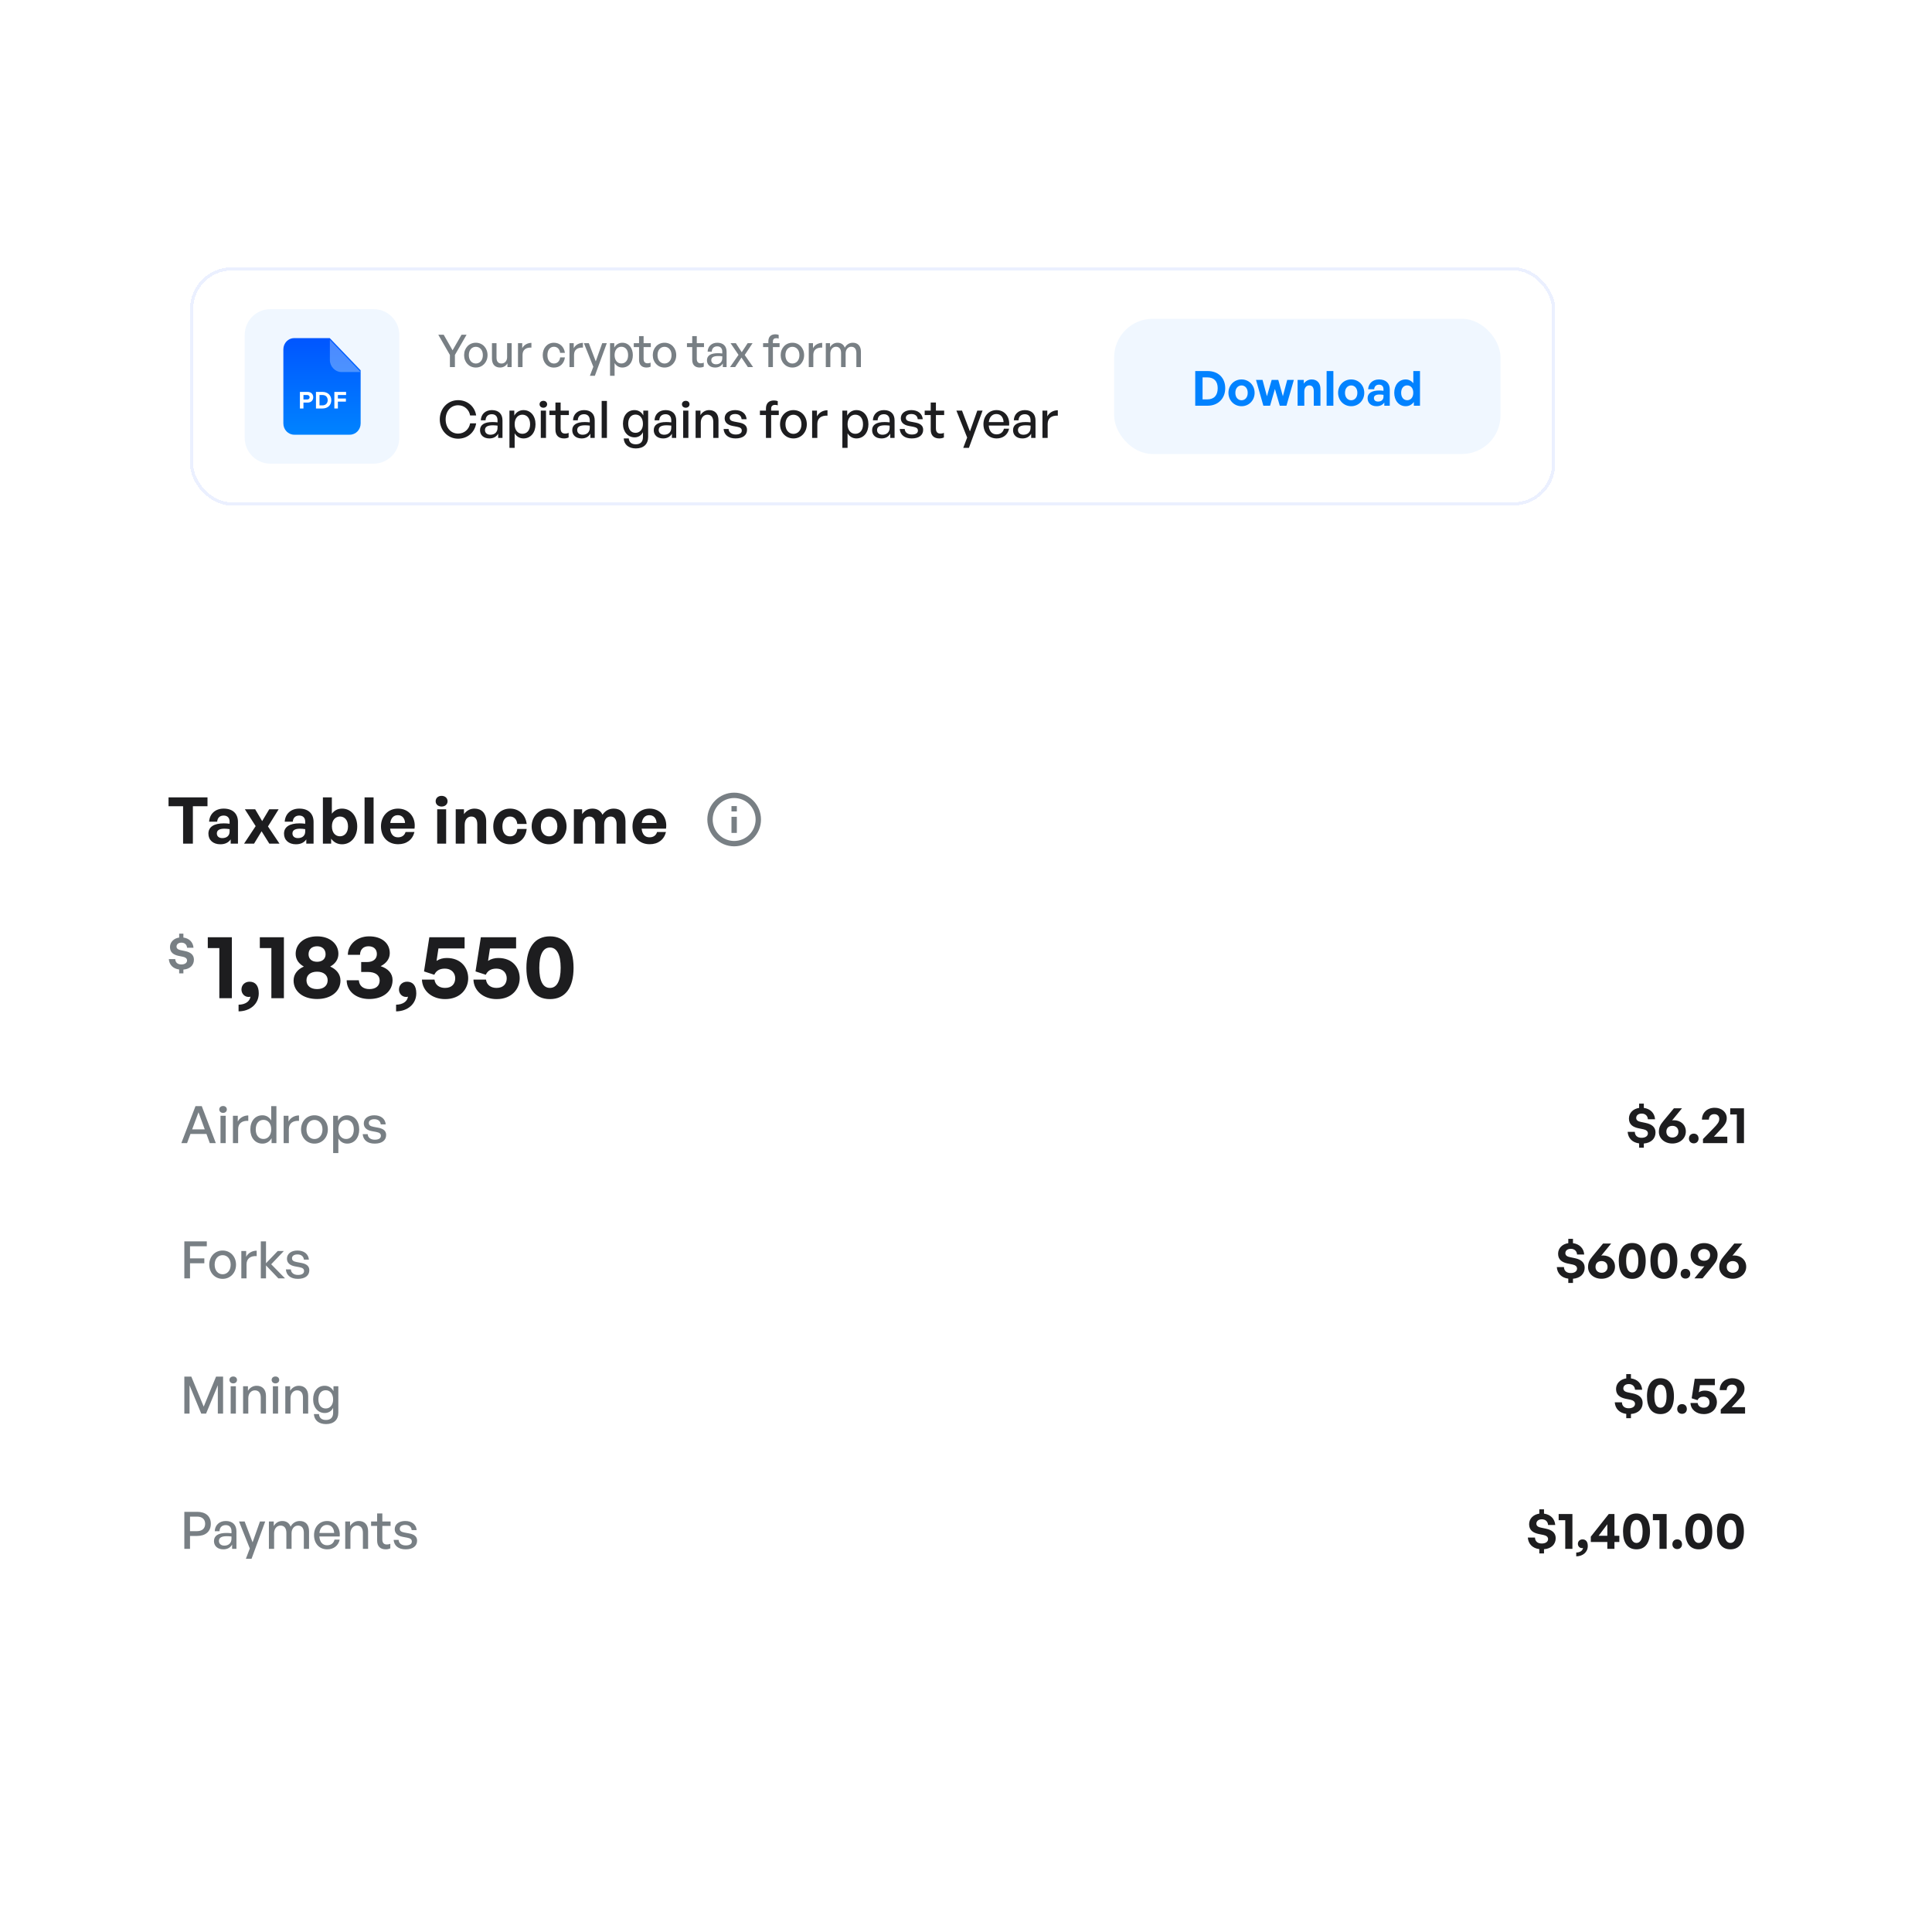 <svg width="600" height="600" viewBox="0 0 600 600" fill="none" xmlns="http://www.w3.org/2000/svg">
<g filter="url(#filter0_b_117_4329)">
<rect width="600" height="600" rx="20" fill="white" fill-opacity="0.98"/>
<rect x="24" y="213" width="551" height="309" rx="12" fill="white"/>
<path d="M59.9 262V250.38H64.44V247.64H52.34V250.38H56.86V262H59.9ZM71.643 262H73.903V255.28C73.903 252.66 72.263 251.12 69.463 251.12C66.883 251.12 65.103 252.72 64.943 255.18H67.443C67.543 253.98 68.263 253.28 69.463 253.28C70.623 253.28 71.303 253.98 71.303 255.18V255.82C70.643 255.74 70.123 255.7 69.523 255.7C66.403 255.7 64.723 256.82 64.723 258.9C64.723 260.9 66.203 262.2 68.423 262.2C69.883 262.2 70.943 261.68 71.643 260.68V262ZM67.343 258.82C67.343 257.86 68.123 257.36 69.703 257.36C70.183 257.36 70.643 257.4 71.303 257.5V258.26C71.303 259.5 70.443 260.28 69.023 260.28C67.983 260.28 67.343 259.72 67.343 258.82ZM78.899 262L81.239 258.16L83.639 262H86.799L83.219 256.66L86.539 251.32H83.619L81.419 255L79.239 251.32H76.039L79.399 256.56L75.799 262H78.899ZM95.123 262H97.383V255.28C97.383 252.66 95.743 251.12 92.943 251.12C90.363 251.12 88.583 252.72 88.423 255.18H90.923C91.023 253.98 91.743 253.28 92.943 253.28C94.103 253.28 94.783 253.98 94.783 255.18V255.82C94.123 255.74 93.603 255.7 93.003 255.7C89.883 255.7 88.203 256.82 88.203 258.9C88.203 260.9 89.683 262.2 91.903 262.2C93.363 262.2 94.423 261.68 95.123 260.68V262ZM90.823 258.82C90.823 257.86 91.603 257.36 93.183 257.36C93.663 257.36 94.123 257.4 94.783 257.5V258.26C94.783 259.5 93.923 260.28 92.503 260.28C91.463 260.28 90.823 259.72 90.823 258.82ZM110.939 256.66C110.939 253.5 109.079 251.12 106.199 251.12C104.919 251.12 103.839 251.66 103.059 252.7V247.64H100.279V262H102.839V260.46C103.659 261.58 104.819 262.2 106.199 262.2C109.079 262.2 110.939 259.78 110.939 256.66ZM108.079 256.66C108.079 258.66 106.939 259.72 105.579 259.72C104.199 259.72 103.079 258.64 103.079 256.62C103.079 254.6 104.239 253.58 105.579 253.58C106.939 253.58 108.079 254.62 108.079 256.66ZM116.02 262V247.64H113.22V262H116.02ZM123.653 262.18C126.253 262.18 128.113 260.8 128.713 258.38H125.953C125.633 259.44 124.813 260.04 123.593 260.04C122.173 260.04 121.333 259.08 121.153 257.34H128.733C129.233 253.86 126.993 251.12 123.613 251.12C120.533 251.12 118.313 253.44 118.313 256.62C118.313 259.96 120.453 262.18 123.653 262.18ZM123.553 253.16C124.873 253.16 125.713 254.1 125.793 255.58H121.193C121.433 254 122.253 253.16 123.553 253.16ZM138.995 248.84C138.995 247.86 138.235 247.16 137.135 247.16C136.055 247.16 135.295 247.86 135.295 248.84C135.295 249.78 136.055 250.48 137.135 250.48C138.235 250.48 138.995 249.78 138.995 248.84ZM138.555 262V251.32H135.775V262H138.555ZM144.309 256.18C144.309 254.46 145.249 253.58 146.349 253.58C147.609 253.58 148.229 254.46 148.229 256.04V262H150.989V255.1C150.989 252.52 149.509 251.12 147.369 251.12C145.969 251.12 144.869 251.78 144.089 252.84V251.32H141.529V262H144.309V256.18ZM158.385 262.2C161.245 262.2 163.245 260.38 163.565 257.44H160.645C160.485 258.9 159.665 259.74 158.385 259.74C156.925 259.74 156.025 258.58 156.025 256.66C156.025 254.76 156.945 253.58 158.385 253.58C159.645 253.58 160.505 254.46 160.645 255.88H163.565C163.225 253 161.165 251.12 158.385 251.12C155.385 251.12 153.185 253.46 153.185 256.66C153.185 259.92 155.305 262.2 158.385 262.2ZM170.53 262.2C173.63 262.2 175.95 259.76 175.95 256.66C175.95 253.54 173.63 251.12 170.53 251.12C167.43 251.12 165.11 253.54 165.11 256.66C165.11 259.76 167.43 262.2 170.53 262.2ZM170.53 259.74C169.15 259.74 167.97 258.64 167.97 256.66C167.97 254.68 169.15 253.6 170.53 253.6C171.91 253.6 173.09 254.68 173.09 256.66C173.09 258.64 171.91 259.74 170.53 259.74ZM181.004 262V256.04C181.004 254.44 181.884 253.58 183.004 253.58C184.224 253.58 184.864 254.48 184.864 255.98V262H187.624V256.04C187.624 254.44 188.524 253.58 189.624 253.58C190.844 253.58 191.484 254.48 191.484 255.98V262H194.244V255.1C194.244 252.54 192.784 251.12 190.624 251.12C189.024 251.12 187.944 251.84 187.104 253.02C186.564 251.8 185.444 251.12 183.984 251.12C182.564 251.12 181.564 251.76 180.784 252.84V251.32H178.224V262H181.004ZM201.763 262.18C204.363 262.18 206.223 260.8 206.823 258.38H204.063C203.743 259.44 202.923 260.04 201.703 260.04C200.283 260.04 199.443 259.08 199.263 257.34H206.843C207.343 253.86 205.103 251.12 201.723 251.12C198.643 251.12 196.423 253.44 196.423 256.62C196.423 259.96 198.563 262.18 201.763 262.18ZM201.663 253.16C202.983 253.16 203.823 254.1 203.903 255.58H199.303C199.543 254 200.363 253.16 201.663 253.16Z" fill="#1D1D1F"/>
<g clip-path="url(#clip0_117_4329)">
<path d="M228 262.833C223.398 262.833 219.667 259.102 219.667 254.5C219.667 249.897 223.398 246.167 228 246.167C232.603 246.167 236.333 249.897 236.333 254.5C236.333 259.102 232.603 262.833 228 262.833ZM228 261.167C229.768 261.167 231.464 260.464 232.714 259.214C233.964 257.964 234.667 256.268 234.667 254.5C234.667 252.732 233.964 251.036 232.714 249.786C231.464 248.536 229.768 247.833 228 247.833C226.232 247.833 224.536 248.536 223.286 249.786C222.036 251.036 221.333 252.732 221.333 254.5C221.333 256.268 222.036 257.964 223.286 259.214C224.536 260.464 226.232 261.167 228 261.167V261.167ZM227.167 250.333H228.833V252H227.167V250.333ZM227.167 253.667H228.833V258.667H227.167V253.667Z" fill="#787F84"/>
</g>
<path d="M56.954 302.282V301.115C58.998 300.957 60.222 299.733 60.222 298.019C60.222 296.55 59.2 295.73 57.501 295.37L56.061 295.067C55.413 294.938 54.822 294.635 54.822 293.973C54.822 293.224 55.442 292.749 56.363 292.749C57.357 292.749 58.034 293.382 58.091 294.333H60.093C59.963 292.576 58.725 291.395 56.954 291.165V289.955H55.643V291.165C53.958 291.41 52.792 292.576 52.792 294.131C52.792 295.859 53.987 296.522 55.384 296.838L56.853 297.141C57.587 297.299 58.091 297.659 58.091 298.278C58.091 299.07 57.328 299.517 56.334 299.517C55.139 299.517 54.462 298.883 54.434 297.861H52.432C52.562 299.632 53.742 300.842 55.643 301.086V302.282H56.954Z" fill="#787F84"/>
<path d="M72.008 310V291.072H64.532V294.432H68.116V310H72.008ZM80.362 308.488C80.362 306.108 79.299 304.876 77.507 304.876C76.079 304.876 74.987 305.856 74.987 307.312C74.987 308.572 75.939 309.608 77.198 309.608C77.367 309.608 77.534 309.608 77.787 309.524C77.562 311.036 76.162 311.988 74.091 312.016V314.088C77.618 314.06 80.362 311.848 80.362 308.488ZM88.168 310V291.072H80.692V294.432H84.276V310H88.168ZM105.736 304.512C105.736 302.44 104.364 300.984 102.544 300.172C104.028 299.36 105.092 298.044 105.092 296.224C105.092 293.088 102.404 290.792 98.484 290.792C94.508 290.792 91.82 293.088 91.82 296.224C91.82 298.044 92.884 299.36 94.368 300.172C92.52 300.984 91.176 302.44 91.176 304.512C91.176 307.872 94.06 310.252 98.484 310.252C102.824 310.252 105.736 307.872 105.736 304.512ZM95.824 296.364C95.824 294.824 96.832 293.872 98.484 293.872C100.08 293.872 101.116 294.824 101.116 296.364C101.116 297.792 100.08 298.688 98.484 298.688C96.832 298.688 95.824 297.792 95.824 296.364ZM95.18 304.428C95.18 302.804 96.44 301.768 98.484 301.768C100.472 301.768 101.76 302.804 101.76 304.428C101.76 306.136 100.472 307.172 98.484 307.172C96.44 307.172 95.18 306.136 95.18 304.428ZM114.662 310.252C119.002 310.252 121.914 307.872 121.914 304.372C121.914 302.328 120.57 300.816 118.218 300.06C120.038 299.108 121.046 297.736 121.046 296C121.046 292.948 118.61 290.792 114.634 290.792C110.91 290.792 108.054 293.256 108.026 296.532H111.806C111.834 294.88 112.842 293.872 114.438 293.872C116.062 293.872 117.042 294.796 117.042 296.28C117.042 297.82 115.894 298.772 113.99 298.772H112.17V301.852H114.214C116.538 301.852 117.91 302.832 117.91 304.484C117.91 306.164 116.734 307.172 114.718 307.172C112.786 307.172 111.554 306.136 111.442 304.428H107.662C107.69 307.844 110.574 310.252 114.662 310.252ZM129.28 308.488C129.28 306.108 128.216 304.876 126.424 304.876C124.996 304.876 123.904 305.856 123.904 307.312C123.904 308.572 124.856 309.608 126.116 309.608C126.284 309.608 126.452 309.608 126.704 309.524C126.48 311.036 125.08 311.988 123.008 312.016V314.088C126.536 314.06 129.28 311.848 129.28 308.488ZM138.235 310.28C142.995 310.28 145.403 307.06 145.403 303.812C145.403 300.62 143.247 297.512 138.739 297.512C137.619 297.512 136.527 297.792 135.575 298.408L136.163 294.544H144.283V291.072H133.335L131.683 301.684L134.875 302.72C135.463 301.432 136.583 300.816 138.095 300.816C140.391 300.816 141.371 302.328 141.371 303.812C141.371 305.352 140.503 306.808 138.207 306.808C136.443 306.808 135.155 305.884 134.931 304.232H131.039C131.151 307.76 134.203 310.28 138.235 310.28ZM154.231 310.28C158.991 310.28 161.399 307.06 161.399 303.812C161.399 300.62 159.243 297.512 154.735 297.512C153.615 297.512 152.523 297.792 151.571 298.408L152.159 294.544H160.279V291.072H149.331L147.679 301.684L150.871 302.72C151.459 301.432 152.579 300.816 154.091 300.816C156.387 300.816 157.367 302.328 157.367 303.812C157.367 305.352 156.499 306.808 154.203 306.808C152.439 306.808 151.151 305.884 150.927 304.232H147.035C147.147 307.76 150.199 310.28 154.231 310.28ZM163.479 300.564C163.479 306.808 166.055 310.28 170.787 310.28C175.519 310.28 178.123 306.808 178.123 300.564C178.123 294.292 175.463 290.792 170.787 290.792C166.111 290.792 163.479 294.292 163.479 300.564ZM167.483 300.564C167.483 296.476 168.659 294.264 170.787 294.264C172.943 294.264 174.119 296.476 174.119 300.564C174.119 304.624 172.943 306.808 170.787 306.808C168.603 306.808 167.483 304.624 167.483 300.564Z" fill="#1D1D1F"/>
<path d="M65.152 355H67.024L62.656 343.512H60.72L56.32 355H58.096L59.152 352.152H64.112L65.152 355ZM61.648 345.432L63.584 350.728H59.68L61.648 345.432ZM70.447 344.552C70.447 343.928 69.967 343.48 69.279 343.48C68.591 343.48 68.095 343.928 68.095 344.552C68.095 345.16 68.591 345.624 69.279 345.624C69.967 345.624 70.447 345.16 70.447 344.552ZM70.095 355V346.52H68.479V355H70.095ZM73.955 350.664C73.955 348.792 75.283 347.992 77.107 348.088V346.408C75.715 346.408 74.435 347.144 73.843 348.312V346.52H72.339V355H73.955V350.664ZM77.746 350.76C77.746 353.304 79.218 355.16 81.506 355.16C82.706 355.16 83.73 354.552 84.338 353.48V355H85.842V343.512H84.226V347.976C83.634 346.936 82.642 346.36 81.506 346.36C79.218 346.36 77.746 348.184 77.746 350.76ZM79.426 350.76C79.426 348.84 80.418 347.784 81.826 347.784C83.17 347.784 84.226 348.824 84.226 350.728C84.226 352.6 83.202 353.72 81.826 353.72C80.418 353.72 79.426 352.648 79.426 350.76ZM89.705 350.664C89.705 348.792 91.033 347.992 92.857 348.088V346.408C91.465 346.408 90.185 347.144 89.593 348.312V346.52H88.089V355H89.705V350.664ZM97.656 355.16C100.056 355.16 101.816 353.272 101.816 350.76C101.816 348.248 100.056 346.36 97.656 346.36C95.256 346.36 93.496 348.248 93.496 350.76C93.496 353.272 95.256 355.16 97.656 355.16ZM97.656 353.736C96.264 353.736 95.176 352.616 95.176 350.76C95.176 348.904 96.264 347.8 97.656 347.8C99.048 347.8 100.152 348.904 100.152 350.76C100.152 352.616 99.048 353.736 97.656 353.736ZM111.56 350.76C111.56 348.2 110.072 346.36 107.816 346.36C106.616 346.36 105.576 346.984 104.968 348.072V346.52H103.464V358.088H105.08V353.56C105.688 354.584 106.664 355.16 107.816 355.16C110.088 355.16 111.56 353.32 111.56 350.76ZM109.88 350.76C109.88 352.664 108.872 353.72 107.48 353.72C106.12 353.72 105.08 352.632 105.08 350.76C105.08 348.856 106.136 347.784 107.48 347.784C108.872 347.784 109.88 348.856 109.88 350.76ZM119.918 352.472C119.918 351.256 119.118 350.52 117.438 350.216L115.998 349.944C114.974 349.752 114.542 349.432 114.542 348.744C114.542 348.008 115.23 347.576 116.254 347.576C117.39 347.576 118.142 348.168 118.238 349.192H119.79C119.646 347.448 118.27 346.36 116.238 346.36C114.27 346.36 112.974 347.4 112.974 348.888C112.974 350.168 113.854 350.968 115.422 351.272L116.798 351.528C117.854 351.736 118.286 352.04 118.286 352.744C118.286 353.544 117.534 353.944 116.398 353.944C115.102 353.944 114.254 353.288 114.19 352.232H112.638C112.798 354.056 114.126 355.16 116.366 355.16C118.622 355.16 119.918 354.136 119.918 352.472Z" fill="#787F84"/>
<path d="M510.504 356.424V355.128C512.776 354.952 514.136 353.592 514.136 351.688C514.136 350.056 513 349.144 511.112 348.744L509.512 348.408C508.792 348.264 508.136 347.928 508.136 347.192C508.136 346.36 508.824 345.832 509.848 345.832C510.952 345.832 511.704 346.536 511.768 347.592H513.992C513.848 345.64 512.472 344.328 510.504 344.072V342.728H509.048V344.072C507.176 344.344 505.88 345.64 505.88 347.368C505.88 349.288 507.208 350.024 508.76 350.376L510.392 350.712C511.208 350.888 511.768 351.288 511.768 351.976C511.768 352.856 510.92 353.352 509.816 353.352C508.488 353.352 507.736 352.648 507.704 351.512H505.48C505.624 353.48 506.936 354.824 509.048 355.096V356.424H510.504ZM519.358 355.128C521.822 355.128 523.55 353.48 523.55 351.4C523.55 349.352 521.998 347.896 519.79 347.896C519.614 347.896 519.438 347.912 519.262 347.976L522.366 344.184H519.854L516.59 348.12C515.582 349.32 515.182 350.184 515.182 351.544C515.182 353.48 516.894 355.128 519.358 355.128ZM519.374 353.272C518.366 353.272 517.502 352.632 517.502 351.464C517.502 350.2 518.366 349.64 519.374 349.64C520.382 349.64 521.246 350.248 521.246 351.48C521.246 352.632 520.382 353.272 519.374 353.272ZM527.506 353.576C527.506 352.68 526.898 352.056 526.018 352.056C525.138 352.056 524.514 352.68 524.514 353.576C524.514 354.456 525.138 355.08 526.018 355.08C526.898 355.08 527.506 354.456 527.506 353.576ZM536.429 353.016H532.253L533.885 351.256C535.773 349.352 536.253 348.52 536.253 347.208C536.253 345.384 534.669 344.024 532.509 344.024C530.189 344.024 528.557 345.56 528.557 347.72H530.717C530.717 346.664 531.357 346.008 532.397 346.008C533.341 346.008 533.933 346.6 533.933 347.48C533.933 348.424 533.405 349.096 532.157 350.376L528.877 353.736V355H536.429V353.016ZM541.607 355V344.184H537.335V346.104H539.383V355H541.607Z" fill="#1D1D1F"/>
<path d="M59.008 397V392.328H63.456V390.792H59.008V387.048H64.224V385.512H57.248V397H59.008ZM69.141 397.16C71.541 397.16 73.301 395.272 73.301 392.76C73.301 390.248 71.541 388.36 69.141 388.36C66.741 388.36 64.981 390.248 64.981 392.76C64.981 395.272 66.741 397.16 69.141 397.16ZM69.141 395.736C67.749 395.736 66.661 394.616 66.661 392.76C66.661 390.904 67.749 389.8 69.141 389.8C70.533 389.8 71.637 390.904 71.637 392.76C71.637 394.616 70.533 395.736 69.141 395.736ZM76.564 392.664C76.564 390.792 77.892 389.992 79.716 390.088V388.408C78.324 388.408 77.044 389.144 76.452 390.312V388.52H74.948V397H76.564V392.664ZM82.611 397V392.984L86.435 397H88.515L84.227 392.632L88.147 388.52H86.243L82.611 392.312V385.512H80.995V397H82.611ZM96.059 394.472C96.059 393.256 95.259 392.52 93.579 392.216L92.139 391.944C91.115 391.752 90.683 391.432 90.683 390.744C90.683 390.008 91.371 389.576 92.395 389.576C93.531 389.576 94.283 390.168 94.379 391.192H95.931C95.787 389.448 94.411 388.36 92.379 388.36C90.411 388.36 89.115 389.4 89.115 390.888C89.115 392.168 89.995 392.968 91.563 393.272L92.939 393.528C93.995 393.736 94.427 394.04 94.427 394.744C94.427 395.544 93.675 395.944 92.539 395.944C91.243 395.944 90.395 395.288 90.331 394.232H88.779C88.939 396.056 90.267 397.16 92.507 397.16C94.763 397.16 96.059 396.136 96.059 394.472Z" fill="#787F84"/>
<path d="M488.504 398.424V397.128C490.776 396.952 492.136 395.592 492.136 393.688C492.136 392.056 491 391.144 489.112 390.744L487.512 390.408C486.792 390.264 486.136 389.928 486.136 389.192C486.136 388.36 486.824 387.832 487.848 387.832C488.952 387.832 489.704 388.536 489.768 389.592H491.992C491.848 387.64 490.472 386.328 488.504 386.072V384.728H487.048V386.072C485.176 386.344 483.88 387.64 483.88 389.368C483.88 391.288 485.208 392.024 486.76 392.376L488.392 392.712C489.208 392.888 489.768 393.288 489.768 393.976C489.768 394.856 488.92 395.352 487.816 395.352C486.488 395.352 485.736 394.648 485.704 393.512H483.48C483.624 395.48 484.936 396.824 487.048 397.096V398.424H488.504ZM497.358 397.128C499.822 397.128 501.55 395.48 501.55 393.4C501.55 391.352 499.998 389.896 497.79 389.896C497.614 389.896 497.438 389.912 497.262 389.976L500.366 386.184H497.854L494.59 390.12C493.582 391.32 493.182 392.184 493.182 393.544C493.182 395.48 494.894 397.128 497.358 397.128ZM497.374 395.272C496.366 395.272 495.502 394.632 495.502 393.464C495.502 392.2 496.366 391.64 497.374 391.64C498.382 391.64 499.246 392.248 499.246 393.48C499.246 394.632 498.382 395.272 497.374 395.272ZM502.72 391.608C502.72 395.176 504.192 397.16 506.896 397.16C509.6 397.16 511.088 395.176 511.088 391.608C511.088 388.024 509.568 386.024 506.896 386.024C504.224 386.024 502.72 388.024 502.72 391.608ZM505.008 391.608C505.008 389.272 505.68 388.008 506.896 388.008C508.128 388.008 508.8 389.272 508.8 391.608C508.8 393.928 508.128 395.176 506.896 395.176C505.648 395.176 505.008 393.928 505.008 391.608ZM512.549 391.608C512.549 395.176 514.021 397.16 516.725 397.16C519.429 397.16 520.917 395.176 520.917 391.608C520.917 388.024 519.397 386.024 516.725 386.024C514.053 386.024 512.549 388.024 512.549 391.608ZM514.837 391.608C514.837 389.272 515.509 388.008 516.725 388.008C517.957 388.008 518.629 389.272 518.629 391.608C518.629 393.928 517.957 395.176 516.725 395.176C515.477 395.176 514.837 393.928 514.837 391.608ZM524.928 395.576C524.928 394.68 524.32 394.056 523.44 394.056C522.56 394.056 521.936 394.68 521.936 395.576C521.936 396.456 522.56 397.08 523.44 397.08C524.32 397.08 524.928 396.456 524.928 395.576ZM529.233 386.056C526.753 386.056 525.041 387.704 525.041 389.784C525.041 391.832 526.577 393.288 528.785 393.288C528.961 393.288 529.137 393.272 529.329 393.208L526.225 397H528.737L531.985 393.064C533.025 391.832 533.409 390.968 533.409 389.64C533.409 387.704 531.681 386.056 529.233 386.056ZM529.217 387.912C530.209 387.912 531.089 388.552 531.089 389.72C531.089 390.984 530.209 391.544 529.217 391.544C528.193 391.544 527.345 390.936 527.345 389.704C527.345 388.552 528.193 387.912 529.217 387.912ZM538.108 397.128C540.572 397.128 542.3 395.48 542.3 393.4C542.3 391.352 540.748 389.896 538.54 389.896C538.364 389.896 538.188 389.912 538.012 389.976L541.116 386.184H538.604L535.34 390.12C534.332 391.32 533.932 392.184 533.932 393.544C533.932 395.48 535.644 397.128 538.108 397.128ZM538.124 395.272C537.116 395.272 536.252 394.632 536.252 393.464C536.252 392.2 537.116 391.64 538.124 391.64C539.132 391.64 539.996 392.248 539.996 393.48C539.996 394.632 539.132 395.272 538.124 395.272Z" fill="#1D1D1F"/>
<path d="M62.496 439H64L67.648 430.2V439H69.28V427.512H67.104L63.264 436.84L59.408 427.512H57.248V439H58.864V430.216L62.496 439ZM73.604 428.552C73.604 427.928 73.124 427.48 72.436 427.48C71.748 427.48 71.252 427.928 71.252 428.552C71.252 429.16 71.748 429.624 72.436 429.624C73.124 429.624 73.604 429.16 73.604 428.552ZM73.252 439V430.52H71.636V439H73.252ZM77.111 434.216C77.111 432.712 78.039 431.784 79.143 431.784C80.343 431.784 80.983 432.6 80.983 434.056V439H82.599V433.512C82.599 431.48 81.447 430.36 79.703 430.36C78.535 430.36 77.575 430.984 76.999 431.928V430.52H75.495V439H77.111V434.216ZM86.713 428.552C86.713 427.928 86.233 427.48 85.545 427.48C84.857 427.48 84.361 427.928 84.361 428.552C84.361 429.16 84.857 429.624 85.545 429.624C86.233 429.624 86.713 429.16 86.713 428.552ZM86.361 439V430.52H84.745V439H86.361ZM90.22 434.216C90.22 432.712 91.148 431.784 92.252 431.784C93.452 431.784 94.092 432.6 94.092 434.056V439H95.708V433.512C95.708 431.48 94.556 430.36 92.812 430.36C91.644 430.36 90.684 430.984 90.108 431.928V430.52H88.604V439H90.22V434.216ZM101.246 442.264C103.646 442.264 105.07 440.936 105.07 438.712V430.52H103.566V432.024C102.99 430.952 102.03 430.36 100.814 430.36C98.686 430.36 97.246 432.056 97.246 434.584C97.246 437.08 98.75 438.824 100.862 438.824C102.014 438.824 102.974 438.232 103.454 437.208V438.744C103.454 440.2 102.686 440.984 101.23 440.984C99.918 440.984 99.15 440.344 99.054 439.16H97.486C97.582 441.08 99.022 442.264 101.246 442.264ZM98.878 434.584C98.878 432.84 99.758 431.752 101.15 431.752C102.542 431.752 103.454 432.872 103.454 434.632C103.454 436.312 102.526 437.416 101.15 437.416C99.742 437.416 98.878 436.344 98.878 434.584Z" fill="#787F84"/>
<path d="M506.504 440.424V439.128C508.776 438.952 510.136 437.592 510.136 435.688C510.136 434.056 509 433.144 507.112 432.744L505.512 432.408C504.792 432.264 504.136 431.928 504.136 431.192C504.136 430.36 504.824 429.832 505.848 429.832C506.952 429.832 507.704 430.536 507.768 431.592H509.992C509.848 429.64 508.472 428.328 506.504 428.072V426.728H505.048V428.072C503.176 428.344 501.88 429.64 501.88 431.368C501.88 433.288 503.208 434.024 504.76 434.376L506.392 434.712C507.208 434.888 507.768 435.288 507.768 435.976C507.768 436.856 506.92 437.352 505.816 437.352C504.488 437.352 503.736 436.648 503.704 435.512H501.48C501.624 437.48 502.936 438.824 505.048 439.096V440.424H506.504ZM511.486 433.608C511.486 437.176 512.958 439.16 515.662 439.16C518.366 439.16 519.854 437.176 519.854 433.608C519.854 430.024 518.334 428.024 515.662 428.024C512.99 428.024 511.486 430.024 511.486 433.608ZM513.774 433.608C513.774 431.272 514.446 430.008 515.662 430.008C516.894 430.008 517.566 431.272 517.566 433.608C517.566 435.928 516.894 437.176 515.662 437.176C514.414 437.176 513.774 435.928 513.774 433.608ZM523.866 437.576C523.866 436.68 523.258 436.056 522.378 436.056C521.498 436.056 520.874 436.68 520.874 437.576C520.874 438.456 521.498 439.08 522.378 439.08C523.258 439.08 523.866 438.456 523.866 437.576ZM529.108 439.16C531.828 439.16 533.204 437.32 533.204 435.464C533.204 433.64 531.972 431.864 529.396 431.864C528.756 431.864 528.132 432.024 527.588 432.376L527.924 430.168H532.564V428.184H526.308L525.364 434.248L527.188 434.84C527.524 434.104 528.164 433.752 529.028 433.752C530.34 433.752 530.9 434.616 530.9 435.464C530.9 436.344 530.404 437.176 529.092 437.176C528.084 437.176 527.348 436.648 527.22 435.704H524.996C525.06 437.72 526.804 439.16 529.108 439.16ZM541.945 437.016H537.769L539.401 435.256C541.289 433.352 541.769 432.52 541.769 431.208C541.769 429.384 540.185 428.024 538.025 428.024C535.705 428.024 534.073 429.56 534.073 431.72H536.233C536.233 430.664 536.873 430.008 537.913 430.008C538.857 430.008 539.449 430.6 539.449 431.48C539.449 432.424 538.921 433.096 537.673 434.376L534.393 437.736V439H541.945V437.016Z" fill="#1D1D1F"/>
<path d="M61.232 477C63.808 477 65.472 475.64 65.472 473.224C65.472 470.824 63.808 469.512 61.232 469.512H57.248V481H59.008V477H61.232ZM61.216 471C62.768 471 63.712 471.816 63.712 473.24C63.712 474.664 62.768 475.512 61.216 475.512H59.008V471H61.216ZM72.084 481H73.428V475.56C73.428 473.544 72.212 472.36 70.116 472.36C68.132 472.36 66.772 473.624 66.692 475.528H68.164C68.212 474.344 68.932 473.64 70.116 473.64C71.236 473.64 71.892 474.328 71.892 475.544V476.168C71.204 476.088 70.804 476.072 70.308 476.072C67.78 476.072 66.452 476.936 66.452 478.6C66.452 480.152 67.604 481.16 69.364 481.16C70.612 481.16 71.556 480.632 72.084 479.688V481ZM67.988 478.552C67.988 477.56 68.788 477.08 70.404 477.08C70.82 477.08 71.268 477.096 71.892 477.176V477.864C71.892 479.16 71.044 480.008 69.684 480.008C68.644 480.008 67.988 479.432 67.988 478.552ZM82.363 472.52H80.731L78.443 478.984L75.979 472.52H74.235L77.579 480.888L76.363 484.088H78.123L82.363 472.52ZM85.127 481V476.136C85.127 474.712 86.007 473.784 87.127 473.784C88.311 473.784 88.935 474.616 88.935 476.024V481H90.551V476.136C90.551 474.712 91.447 473.784 92.551 473.784C93.735 473.784 94.359 474.616 94.359 476.024V481H95.975V475.512C95.975 473.496 94.855 472.36 93.111 472.36C91.815 472.36 90.839 473.032 90.247 474.12C89.863 473 88.919 472.36 87.671 472.36C86.503 472.36 85.591 472.952 85.015 473.928V472.52H83.511V481H85.127ZM101.624 481.16C103.624 481.16 105.08 480.024 105.496 478.136H103.896C103.624 479.24 102.792 479.896 101.592 479.896C100.168 479.896 99.304 478.888 99.176 477.16H105.496C105.784 474.408 104.104 472.36 101.576 472.36C99.24 472.36 97.528 474.2 97.528 476.712C97.528 479.384 99.176 481.16 101.624 481.16ZM101.544 473.576C102.856 473.576 103.704 474.52 103.784 476.088H99.192C99.368 474.504 100.248 473.576 101.544 473.576ZM108.83 476.216C108.83 474.712 109.758 473.784 110.862 473.784C112.062 473.784 112.702 474.6 112.702 476.056V481H114.318V475.512C114.318 473.48 113.166 472.36 111.422 472.36C110.254 472.36 109.294 472.984 108.718 473.928V472.52H107.214V481H108.83V476.216ZM121.217 479.432C120.881 479.592 120.545 479.656 120.161 479.656C119.297 479.656 118.737 479.24 118.737 478.072V473.896H121.297V472.52H118.737V470.008H117.121V472.52H115.248V473.896H117.121V478.44C117.121 480.312 118.209 481.16 119.777 481.16C120.289 481.16 120.721 481.08 121.217 480.856V479.432ZM129.528 478.472C129.528 477.256 128.728 476.52 127.048 476.216L125.608 475.944C124.584 475.752 124.152 475.432 124.152 474.744C124.152 474.008 124.84 473.576 125.864 473.576C127 473.576 127.752 474.168 127.848 475.192H129.4C129.256 473.448 127.88 472.36 125.848 472.36C123.88 472.36 122.584 473.4 122.584 474.888C122.584 476.168 123.464 476.968 125.032 477.272L126.408 477.528C127.464 477.736 127.896 478.04 127.896 478.744C127.896 479.544 127.144 479.944 126.008 479.944C124.712 479.944 123.864 479.288 123.799 478.232H122.248C122.408 480.056 123.736 481.16 125.976 481.16C128.232 481.16 129.528 480.136 129.528 478.472Z" fill="#787F84"/>
<path d="M479.504 482.424V481.128C481.776 480.952 483.136 479.592 483.136 477.688C483.136 476.056 482 475.144 480.112 474.744L478.512 474.408C477.792 474.264 477.136 473.928 477.136 473.192C477.136 472.36 477.824 471.832 478.848 471.832C479.952 471.832 480.704 472.536 480.768 473.592H482.992C482.848 471.64 481.472 470.328 479.504 470.072V468.728H478.048V470.072C476.176 470.344 474.88 471.64 474.88 473.368C474.88 475.288 476.208 476.024 477.76 476.376L479.392 476.712C480.208 476.888 480.768 477.288 480.768 477.976C480.768 478.856 479.92 479.352 478.816 479.352C477.488 479.352 476.736 478.648 476.704 477.512H474.48C474.624 479.48 475.936 480.824 478.048 481.096V482.424H479.504ZM488.326 481V470.184H484.054V472.104H486.102V481H488.326ZM493.1 480.136C493.1 478.776 492.492 478.072 491.468 478.072C490.652 478.072 490.028 478.632 490.028 479.464C490.028 480.184 490.572 480.776 491.292 480.776C491.388 480.776 491.484 480.776 491.628 480.728C491.5 481.592 490.7 482.136 489.516 482.152V483.336C491.532 483.32 493.1 482.056 493.1 480.136ZM502.901 478.872V476.936H501.381V470.184H499.621L494.037 477.224V478.872H499.173V481H501.381V478.872H502.901ZM496.469 476.936L499.173 473.368V476.936H496.469ZM504.049 475.608C504.049 479.176 505.521 481.16 508.225 481.16C510.929 481.16 512.417 479.176 512.417 475.608C512.417 472.024 510.897 470.024 508.225 470.024C505.553 470.024 504.049 472.024 504.049 475.608ZM506.337 475.608C506.337 473.272 507.009 472.008 508.225 472.008C509.457 472.008 510.129 473.272 510.129 475.608C510.129 477.928 509.457 479.176 508.225 479.176C506.977 479.176 506.337 477.928 506.337 475.608ZM517.592 481V470.184H513.32V472.104H515.368V481H517.592ZM522.366 479.576C522.366 478.68 521.758 478.056 520.878 478.056C519.998 478.056 519.374 478.68 519.374 479.576C519.374 480.456 519.998 481.08 520.878 481.08C521.758 481.08 522.366 480.456 522.366 479.576ZM523.392 475.608C523.392 479.176 524.864 481.16 527.568 481.16C530.272 481.16 531.76 479.176 531.76 475.608C531.76 472.024 530.24 470.024 527.568 470.024C524.896 470.024 523.392 472.024 523.392 475.608ZM525.68 475.608C525.68 473.272 526.352 472.008 527.568 472.008C528.8 472.008 529.472 473.272 529.472 475.608C529.472 477.928 528.8 479.176 527.568 479.176C526.32 479.176 525.68 477.928 525.68 475.608ZM533.22 475.608C533.22 479.176 534.692 481.16 537.396 481.16C540.1 481.16 541.588 479.176 541.588 475.608C541.588 472.024 540.068 470.024 537.396 470.024C534.724 470.024 533.22 472.024 533.22 475.608ZM535.508 475.608C535.508 473.272 536.18 472.008 537.396 472.008C538.628 472.008 539.3 473.272 539.3 475.608C539.3 477.928 538.628 479.176 537.396 479.176C536.148 479.176 535.508 477.928 535.508 475.608Z" fill="#1D1D1F"/>
<g filter="url(#filter1_d_117_4329)">
<rect x="40" y="54" width="422" height="72" rx="12" fill="white" shape-rendering="crispEdges"/>
<path d="M96 66H64C59.582 66 56 69.582 56 74V106C56 110.418 59.582 114 64 114H96C100.418 114 104 110.418 104 106V74C104 69.582 100.418 66 96 66Z" fill="#F0F7FF"/>
<path fill-rule="evenodd" clip-rule="evenodd" d="M82.4 75L92 85V101.5C92 103.433 90.496 105 88.64 105H71.36C69.504 105 68 103.433 68 101.5V78.5C68 76.567 69.504 75 71.36 75H82.4Z" fill="url(#paint0_linear_117_4329)"/>
<path opacity="0.3" d="M92 85.536H85.959C84.112 85.536 82.446 83.792 82.446 81.859V75.536L92 85.536Z" fill="white"/>
<path d="M74.238 96.857V95.029H75.55C76.661 95.029 77.278 94.265 77.278 93.37C77.278 92.468 76.668 91.712 75.55 91.712H73.143V96.857H74.238ZM75.403 94.065H74.238V92.676H75.403C75.835 92.676 76.159 92.938 76.159 93.37C76.159 93.795 75.835 94.065 75.403 94.065Z" fill="white"/>
<path d="M80.157 96.857C81.769 96.857 82.888 95.839 82.888 94.288C82.888 92.738 81.769 91.712 80.157 91.712H78.128V96.857H80.157ZM80.157 95.893H79.224V92.676H80.157C81.214 92.676 81.769 93.378 81.769 94.288C81.769 95.16 81.175 95.893 80.157 95.893Z" fill="white"/>
<path d="M84.932 96.857V94.728H87.424V93.764H84.932V92.676H87.478V91.712H83.837V96.857H84.932Z" fill="white"/>
<path d="M121.278 80.234L124.904 73.948H123.336L120.55 78.792L117.792 73.948H116.112L119.724 80.234V84H121.278V80.234ZM127.772 84.14C129.872 84.14 131.412 82.488 131.412 80.29C131.412 78.092 129.872 76.44 127.772 76.44C125.672 76.44 124.132 78.092 124.132 80.29C124.132 82.488 125.672 84.14 127.772 84.14ZM127.772 82.894C126.554 82.894 125.602 81.914 125.602 80.29C125.602 78.666 126.554 77.7 127.772 77.7C128.99 77.7 129.956 78.666 129.956 80.29C129.956 81.914 128.99 82.894 127.772 82.894ZM137.487 80.948C137.487 82.11 136.717 82.894 135.765 82.894C134.841 82.894 134.197 82.362 134.197 81.074V76.58H132.783V81.354C132.783 83.258 133.819 84.14 135.317 84.14C136.325 84.14 137.193 83.594 137.585 82.824V84H138.901V76.58H137.487V80.948ZM142.279 80.206C142.279 78.568 143.441 77.868 145.037 77.952V76.482C143.819 76.482 142.699 77.126 142.181 78.148V76.58H140.865V84H142.279V80.206ZM152.008 84.154C153.87 84.154 155.186 82.95 155.438 80.99H153.968C153.8 82.194 153.072 82.894 152.022 82.894C150.804 82.894 150.006 81.872 150.006 80.29C150.006 78.722 150.804 77.686 152.022 77.686C153.058 77.686 153.8 78.4 153.954 79.59H155.438C155.172 77.658 153.842 76.44 152.008 76.44C150.006 76.44 148.55 78.05 148.55 80.29C148.55 82.558 149.978 84.154 152.008 84.154ZM158.275 80.206C158.275 78.568 159.437 77.868 161.033 77.952V76.482C159.815 76.482 158.695 77.126 158.177 78.148V76.58H156.861V84H158.275V80.206ZM168.449 76.58H167.021L165.019 82.236L162.863 76.58H161.337L164.263 83.902L163.199 86.702H164.739L168.449 76.58ZM176.537 80.29C176.537 78.05 175.235 76.44 173.261 76.44C172.211 76.44 171.301 76.986 170.769 77.938V76.58H169.453V86.702H170.867V82.74C171.399 83.636 172.253 84.14 173.261 84.14C175.249 84.14 176.537 82.53 176.537 80.29ZM175.067 80.29C175.067 81.956 174.185 82.88 172.967 82.88C171.777 82.88 170.867 81.928 170.867 80.29C170.867 78.624 171.791 77.686 172.967 77.686C174.185 77.686 175.067 78.624 175.067 80.29ZM182.047 82.628C181.753 82.768 181.459 82.824 181.123 82.824C180.367 82.824 179.877 82.46 179.877 81.438V77.784H182.117V76.58H179.877V74.382H178.463V76.58H176.825V77.784H178.463V81.76C178.463 83.398 179.415 84.14 180.787 84.14C181.235 84.14 181.613 84.07 182.047 83.874V82.628ZM186.369 84.14C188.469 84.14 190.009 82.488 190.009 80.29C190.009 78.092 188.469 76.44 186.369 76.44C184.269 76.44 182.729 78.092 182.729 80.29C182.729 82.488 184.269 84.14 186.369 84.14ZM186.369 82.894C185.151 82.894 184.199 81.914 184.199 80.29C184.199 78.666 185.151 77.7 186.369 77.7C187.587 77.7 188.553 78.666 188.553 80.29C188.553 81.914 187.587 82.894 186.369 82.894ZM198.562 82.628C198.268 82.768 197.974 82.824 197.638 82.824C196.882 82.824 196.392 82.46 196.392 81.438V77.784H198.632V76.58H196.392V74.382H194.978V76.58H193.34V77.784H194.978V81.76C194.978 83.398 195.93 84.14 197.302 84.14C197.75 84.14 198.128 84.07 198.562 83.874V82.628ZM204.476 84H205.652V79.24C205.652 77.476 204.588 76.44 202.754 76.44C201.018 76.44 199.828 77.546 199.758 79.212H201.046C201.088 78.176 201.718 77.56 202.754 77.56C203.734 77.56 204.308 78.162 204.308 79.226V79.772C203.706 79.702 203.356 79.688 202.922 79.688C200.71 79.688 199.548 80.444 199.548 81.9C199.548 83.258 200.556 84.14 202.096 84.14C203.188 84.14 204.014 83.678 204.476 82.852V84ZM200.892 81.858C200.892 80.99 201.592 80.57 203.006 80.57C203.37 80.57 203.762 80.584 204.308 80.654V81.256C204.308 82.39 203.566 83.132 202.376 83.132C201.466 83.132 200.892 82.628 200.892 81.858ZM208.312 84L210.273 81.046L212.261 84H213.885L211.281 80.248L213.717 76.58H212.191L210.357 79.38L208.523 76.58H206.885L209.349 80.206L206.717 84H208.312ZM220.033 84V77.784H222.105V76.58H220.033V76.048C220.033 75.334 220.425 75.026 221.097 75.026C221.349 75.026 221.601 75.054 221.825 75.152V74.004C221.545 73.892 221.209 73.822 220.789 73.822C219.389 73.822 218.619 74.606 218.619 76.034V76.58H216.981V77.784H218.619V84H220.033ZM226.086 84.14C228.186 84.14 229.726 82.488 229.726 80.29C229.726 78.092 228.186 76.44 226.086 76.44C223.986 76.44 222.446 78.092 222.446 80.29C222.446 82.488 223.986 84.14 226.086 84.14ZM226.086 82.894C224.868 82.894 223.916 81.914 223.916 80.29C223.916 78.666 224.868 77.7 226.086 77.7C227.304 77.7 228.27 78.666 228.27 80.29C228.27 81.914 227.304 82.894 226.086 82.894ZM232.582 80.206C232.582 78.568 233.744 77.868 235.34 77.952V76.482C234.122 76.482 233.002 77.126 232.484 78.148V76.58H231.168V84H232.582V80.206ZM237.873 84V79.744C237.873 78.498 238.643 77.686 239.623 77.686C240.659 77.686 241.205 78.414 241.205 79.646V84H242.619V79.744C242.619 78.498 243.403 77.686 244.369 77.686C245.405 77.686 245.951 78.414 245.951 79.646V84H247.365V79.198C247.365 77.434 246.385 76.44 244.859 76.44C243.725 76.44 242.871 77.028 242.353 77.98C242.017 77 241.191 76.44 240.099 76.44C239.077 76.44 238.279 76.958 237.775 77.812V76.58H236.459V84H237.873Z" fill="#787F84"/>
<path d="M122.256 106.24C125.136 106.24 127.44 104.32 127.872 101.472H126C125.68 103.328 124.176 104.656 122.272 104.656C120 104.656 118.4 102.816 118.4 100.24C118.4 97.696 120 95.856 122.272 95.856C124.176 95.856 125.68 97.168 126 99.024H127.872C127.44 96.192 125.136 94.272 122.256 94.272C119.056 94.272 116.576 96.864 116.576 100.24C116.576 103.632 119.056 106.24 122.256 106.24ZM134.709 106H136.053V100.56C136.053 98.544 134.837 97.36 132.741 97.36C130.757 97.36 129.397 98.624 129.317 100.528H130.789C130.837 99.344 131.557 98.64 132.741 98.64C133.861 98.64 134.517 99.328 134.517 100.544V101.168C133.829 101.088 133.429 101.072 132.933 101.072C130.405 101.072 129.077 101.936 129.077 103.6C129.077 105.152 130.229 106.16 131.989 106.16C133.237 106.16 134.181 105.632 134.709 104.688V106ZM130.613 103.552C130.613 102.56 131.413 102.08 133.029 102.08C133.445 102.08 133.893 102.096 134.517 102.176V102.864C134.517 104.16 133.669 105.008 132.309 105.008C131.269 105.008 130.613 104.432 130.613 103.552ZM146.31 101.76C146.31 99.2 144.822 97.36 142.566 97.36C141.366 97.36 140.326 97.984 139.718 99.072V97.52H138.214V109.088H139.83V104.56C140.438 105.584 141.414 106.16 142.566 106.16C144.838 106.16 146.31 104.32 146.31 101.76ZM144.63 101.76C144.63 103.664 143.622 104.72 142.23 104.72C140.87 104.72 139.83 103.632 139.83 101.76C139.83 99.856 140.886 98.784 142.23 98.784C143.622 98.784 144.63 99.856 144.63 101.76ZM149.916 95.552C149.916 94.928 149.436 94.48 148.748 94.48C148.06 94.48 147.564 94.928 147.564 95.552C147.564 96.16 148.06 96.624 148.748 96.624C149.436 96.624 149.916 96.16 149.916 95.552ZM149.564 106V97.52H147.948V106H149.564ZM156.592 104.432C156.256 104.592 155.92 104.656 155.536 104.656C154.672 104.656 154.112 104.24 154.112 103.072V98.896H156.672V97.52H154.112V95.008H152.496V97.52H150.623V98.896H152.496V103.44C152.496 105.312 153.584 106.16 155.152 106.16C155.664 106.16 156.096 106.08 156.592 105.856V104.432ZM163.35 106H164.694V100.56C164.694 98.544 163.478 97.36 161.382 97.36C159.398 97.36 158.038 98.624 157.958 100.528H159.43C159.478 99.344 160.198 98.64 161.382 98.64C162.502 98.64 163.158 99.328 163.158 100.544V101.168C162.47 101.088 162.07 101.072 161.574 101.072C159.046 101.072 157.718 101.936 157.718 103.6C157.718 105.152 158.87 106.16 160.63 106.16C161.878 106.16 162.822 105.632 163.35 104.688V106ZM159.254 103.552C159.254 102.56 160.054 102.08 161.67 102.08C162.086 102.08 162.534 102.096 163.158 102.176V102.864C163.158 104.16 162.31 105.008 160.95 105.008C159.91 105.008 159.254 104.432 159.254 103.552ZM168.486 106V94.512H166.854V106H168.486ZM177.465 109.264C179.865 109.264 181.289 107.936 181.289 105.712V97.52H179.785V99.024C179.209 97.952 178.249 97.36 177.033 97.36C174.905 97.36 173.465 99.056 173.465 101.584C173.465 104.08 174.969 105.824 177.081 105.824C178.233 105.824 179.193 105.232 179.673 104.208V105.744C179.673 107.2 178.905 107.984 177.449 107.984C176.137 107.984 175.369 107.344 175.273 106.16H173.705C173.801 108.08 175.241 109.264 177.465 109.264ZM175.097 101.584C175.097 99.84 175.977 98.752 177.369 98.752C178.761 98.752 179.673 99.872 179.673 101.632C179.673 103.312 178.745 104.416 177.369 104.416C175.961 104.416 175.097 103.344 175.097 101.584ZM188.662 106H190.006V100.56C190.006 98.544 188.79 97.36 186.694 97.36C184.71 97.36 183.35 98.624 183.27 100.528H184.742C184.79 99.344 185.51 98.64 186.694 98.64C187.814 98.64 188.47 99.328 188.47 100.544V101.168C187.782 101.088 187.382 101.072 186.886 101.072C184.358 101.072 183.03 101.936 183.03 103.6C183.03 105.152 184.182 106.16 185.942 106.16C187.19 106.16 188.134 105.632 188.662 104.688V106ZM184.566 103.552C184.566 102.56 185.366 102.08 186.982 102.08C187.398 102.08 187.846 102.096 188.47 102.176V102.864C188.47 104.16 187.622 105.008 186.262 105.008C185.222 105.008 184.566 104.432 184.566 103.552ZM194.135 95.552C194.135 94.928 193.655 94.48 192.967 94.48C192.279 94.48 191.783 94.928 191.783 95.552C191.783 96.16 192.279 96.624 192.967 96.624C193.655 96.624 194.135 96.16 194.135 95.552ZM193.783 106V97.52H192.167V106H193.783ZM197.642 101.216C197.642 99.712 198.57 98.784 199.674 98.784C200.874 98.784 201.514 99.6 201.514 101.056V106H203.13V100.512C203.13 98.48 201.978 97.36 200.234 97.36C199.066 97.36 198.106 97.984 197.53 98.928V97.52H196.026V106H197.642V101.216ZM211.996 103.472C211.996 102.256 211.196 101.52 209.516 101.216L208.076 100.944C207.052 100.752 206.62 100.432 206.62 99.744C206.62 99.008 207.308 98.576 208.332 98.576C209.468 98.576 210.22 99.168 210.316 100.192H211.868C211.724 98.448 210.348 97.36 208.316 97.36C206.348 97.36 205.052 98.4 205.052 99.888C205.052 101.168 205.932 101.968 207.5 102.272L208.876 102.528C209.932 102.736 210.364 103.04 210.364 103.744C210.364 104.544 209.612 104.944 208.476 104.944C207.18 104.944 206.332 104.288 206.268 103.232H204.716C204.876 105.056 206.204 106.16 208.444 106.16C210.7 106.16 211.996 105.136 211.996 103.472ZM219.488 106V98.896H221.856V97.52H219.488V96.912C219.488 96.096 219.936 95.744 220.704 95.744C220.992 95.744 221.28 95.776 221.536 95.888V94.576C221.216 94.448 220.832 94.368 220.352 94.368C218.752 94.368 217.872 95.264 217.872 96.896V97.52H216V98.896H217.872V106H219.488ZM226.406 106.16C228.806 106.16 230.566 104.272 230.566 101.76C230.566 99.248 228.806 97.36 226.406 97.36C224.006 97.36 222.246 99.248 222.246 101.76C222.246 104.272 224.006 106.16 226.406 106.16ZM226.406 104.736C225.014 104.736 223.926 103.616 223.926 101.76C223.926 99.904 225.014 98.8 226.406 98.8C227.798 98.8 228.902 99.904 228.902 101.76C228.902 103.616 227.798 104.736 226.406 104.736ZM233.83 101.664C233.83 99.792 235.158 98.992 236.982 99.088V97.408C235.59 97.408 234.31 98.144 233.718 99.312V97.52H232.214V106H233.83V101.664ZM249.7 101.76C249.7 99.2 248.212 97.36 245.956 97.36C244.756 97.36 243.716 97.984 243.108 99.072V97.52H241.604V109.088H243.22V104.56C243.828 105.584 244.804 106.16 245.956 106.16C248.228 106.16 249.7 104.32 249.7 101.76ZM248.02 101.76C248.02 103.664 247.012 104.72 245.62 104.72C244.26 104.72 243.22 103.632 243.22 101.76C243.22 99.856 244.276 98.784 245.62 98.784C247.012 98.784 248.02 99.856 248.02 101.76ZM256.475 106H257.819V100.56C257.819 98.544 256.603 97.36 254.507 97.36C252.523 97.36 251.163 98.624 251.083 100.528H252.555C252.603 99.344 253.323 98.64 254.507 98.64C255.627 98.64 256.283 99.328 256.283 100.544V101.168C255.595 101.088 255.195 101.072 254.699 101.072C252.171 101.072 250.843 101.936 250.843 103.6C250.843 105.152 251.995 106.16 253.755 106.16C255.003 106.16 255.947 105.632 256.475 104.688V106ZM252.379 103.552C252.379 102.56 253.179 102.08 254.795 102.08C255.211 102.08 255.659 102.096 256.283 102.176V102.864C256.283 104.16 255.435 105.008 254.075 105.008C253.035 105.008 252.379 104.432 252.379 103.552ZM266.699 103.472C266.699 102.256 265.899 101.52 264.219 101.216L262.779 100.944C261.755 100.752 261.323 100.432 261.323 99.744C261.323 99.008 262.011 98.576 263.035 98.576C264.171 98.576 264.923 99.168 265.019 100.192H266.571C266.427 98.448 265.051 97.36 263.019 97.36C261.051 97.36 259.755 98.4 259.755 99.888C259.755 101.168 260.635 101.968 262.203 102.272L263.579 102.528C264.635 102.736 265.067 103.04 265.067 103.744C265.067 104.544 264.315 104.944 263.179 104.944C261.883 104.944 261.035 104.288 260.971 103.232H259.419C259.579 105.056 260.907 106.16 263.147 106.16C265.403 106.16 266.699 105.136 266.699 103.472ZM273.138 104.432C272.802 104.592 272.466 104.656 272.082 104.656C271.218 104.656 270.658 104.24 270.658 103.072V98.896H273.218V97.52H270.658V95.008H269.042V97.52H267.17V98.896H269.042V103.44C269.042 105.312 270.13 106.16 271.698 106.16C272.21 106.16 272.642 106.08 273.138 105.856V104.432ZM285.144 97.52H283.512L281.224 103.984L278.76 97.52H277.016L280.36 105.888L279.144 109.088H280.904L285.144 97.52ZM289.514 106.16C291.514 106.16 292.97 105.024 293.386 103.136H291.786C291.514 104.24 290.682 104.896 289.482 104.896C288.058 104.896 287.194 103.888 287.066 102.16H293.386C293.674 99.408 291.994 97.36 289.466 97.36C287.13 97.36 285.418 99.2 285.418 101.712C285.418 104.384 287.066 106.16 289.514 106.16ZM289.434 98.576C290.746 98.576 291.594 99.52 291.674 101.088H287.082C287.258 99.504 288.138 98.576 289.434 98.576ZM300.24 106H301.584V100.56C301.584 98.544 300.368 97.36 298.272 97.36C296.288 97.36 294.928 98.624 294.848 100.528H296.32C296.368 99.344 297.088 98.64 298.272 98.64C299.392 98.64 300.048 99.328 300.048 100.544V101.168C299.36 101.088 298.96 101.072 298.464 101.072C295.936 101.072 294.608 101.936 294.608 103.6C294.608 105.152 295.76 106.16 297.52 106.16C298.768 106.16 299.712 105.632 300.24 104.688V106ZM296.144 103.552C296.144 102.56 296.944 102.08 298.56 102.08C298.976 102.08 299.424 102.096 300.048 102.176V102.864C300.048 104.16 299.2 105.008 297.84 105.008C296.8 105.008 296.144 104.432 296.144 103.552ZM305.361 101.664C305.361 99.792 306.689 98.992 308.513 99.088V97.408C307.121 97.408 305.841 98.144 305.249 99.312V97.52H303.745V106H305.361V101.664Z" fill="#1D1D1F"/>
<rect x="326" y="69" width="120" height="42" rx="12" fill="#F0F7FF"/>
<path d="M355.015 96C358.36 96 360.505 93.69 360.505 90.555C360.505 87.42 358.435 85.23 355.015 85.23H351.19V96H355.015ZM353.47 87.195H354.895C357.04 87.195 358.165 88.41 358.165 90.555C358.165 92.79 357.04 94.035 354.895 94.035H353.47V87.195ZM365.568 96.15C367.893 96.15 369.633 94.32 369.633 91.995C369.633 89.655 367.893 87.84 365.568 87.84C363.243 87.84 361.503 89.655 361.503 91.995C361.503 94.32 363.243 96.15 365.568 96.15ZM365.568 94.305C364.533 94.305 363.648 93.48 363.648 91.995C363.648 90.51 364.533 89.7 365.568 89.7C366.603 89.7 367.488 90.51 367.488 91.995C367.488 93.48 366.603 94.305 365.568 94.305ZM377.448 96H379.518L381.813 87.99H379.758L378.408 93.06L376.983 87.99H374.928L373.458 93.06L372.093 87.99H370.068L372.348 96H374.433L375.933 90.795L377.448 96ZM385.066 91.635C385.066 90.345 385.771 89.685 386.596 89.685C387.541 89.685 388.006 90.345 388.006 91.53V96H390.076V90.825C390.076 88.89 388.966 87.84 387.361 87.84C386.311 87.84 385.486 88.335 384.901 89.13V87.99H382.981V96H385.066V91.635ZM394.092 96V85.23H391.992V96H394.092ZM399.622 96.15C401.947 96.15 403.687 94.32 403.687 91.995C403.687 89.655 401.947 87.84 399.622 87.84C397.297 87.84 395.557 89.655 395.557 91.995C395.557 94.32 397.297 96.15 399.622 96.15ZM399.622 94.305C398.587 94.305 397.702 93.48 397.702 91.995C397.702 90.51 398.587 89.7 399.622 89.7C400.657 89.7 401.542 90.51 401.542 91.995C401.542 93.48 400.657 94.305 399.622 94.305ZM409.908 96H411.603V90.96C411.603 88.995 410.373 87.84 408.273 87.84C406.338 87.84 405.003 89.04 404.883 90.885H406.758C406.833 89.985 407.373 89.46 408.273 89.46C409.143 89.46 409.653 89.985 409.653 90.885V91.365C409.158 91.305 408.768 91.275 408.318 91.275C405.978 91.275 404.718 92.115 404.718 93.675C404.718 95.175 405.828 96.15 407.493 96.15C408.588 96.15 409.383 95.76 409.908 95.01V96ZM406.683 93.615C406.683 92.895 407.268 92.52 408.453 92.52C408.813 92.52 409.158 92.55 409.653 92.625V93.195C409.653 94.125 409.008 94.71 407.943 94.71C407.163 94.71 406.683 94.29 406.683 93.615ZM412.994 91.995C412.994 94.335 414.389 96.15 416.549 96.15C417.584 96.15 418.454 95.685 419.084 94.845V96H420.989V85.23H418.919V89.025C418.319 88.26 417.509 87.84 416.549 87.84C414.389 87.84 412.994 89.625 412.994 91.995ZM415.139 91.995C415.139 90.465 415.994 89.685 417.014 89.685C418.034 89.685 418.904 90.45 418.904 91.965C418.904 93.48 418.049 94.29 417.014 94.29C415.994 94.29 415.139 93.495 415.139 91.995Z" fill="#0182FF"/>
<rect x="39.5" y="53.5" width="423" height="73" rx="12.5" stroke="#EBF0FF" shape-rendering="crispEdges"/>
</g>
</g>
<defs>
<filter id="filter0_b_117_4329" x="-24" y="-24" width="648" height="648" filterUnits="userSpaceOnUse" color-interpolation-filters="sRGB">
<feFlood flood-opacity="0" result="BackgroundImageFix"/>
<feGaussianBlur in="BackgroundImageFix" stdDeviation="12"/>
<feComposite in2="SourceAlpha" operator="in" result="effect1_backgroundBlur_117_4329"/>
<feBlend mode="normal" in="SourceGraphic" in2="effect1_backgroundBlur_117_4329" result="shape"/>
</filter>
<filter id="filter1_d_117_4329" x="9" y="33" width="524" height="174" filterUnits="userSpaceOnUse" color-interpolation-filters="sRGB">
<feFlood flood-opacity="0" result="BackgroundImageFix"/>
<feColorMatrix in="SourceAlpha" type="matrix" values="0 0 0 0 0 0 0 0 0 0 0 0 0 0 0 0 0 0 127 0" result="hardAlpha"/>
<feOffset dx="20" dy="30"/>
<feGaussianBlur stdDeviation="25"/>
<feComposite in2="hardAlpha" operator="out"/>
<feColorMatrix type="matrix" values="0 0 0 0 0 0 0 0 0 0 0 0 0 0 0 0 0 0 0.04 0"/>
<feBlend mode="normal" in2="BackgroundImageFix" result="effect1_dropShadow_117_4329"/>
<feBlend mode="normal" in="SourceGraphic" in2="effect1_dropShadow_117_4329" result="shape"/>
</filter>
<linearGradient id="paint0_linear_117_4329" x1="95.266" y1="104.966" x2="95.266" y2="66.802" gradientUnits="userSpaceOnUse">
<stop stop-color="#0083FF"/>
<stop offset="1" stop-color="#0049FF"/>
</linearGradient>
<clipPath id="clip0_117_4329">
<rect width="20" height="20" fill="white" transform="translate(218 244.5)"/>
</clipPath>
</defs>
</svg>
